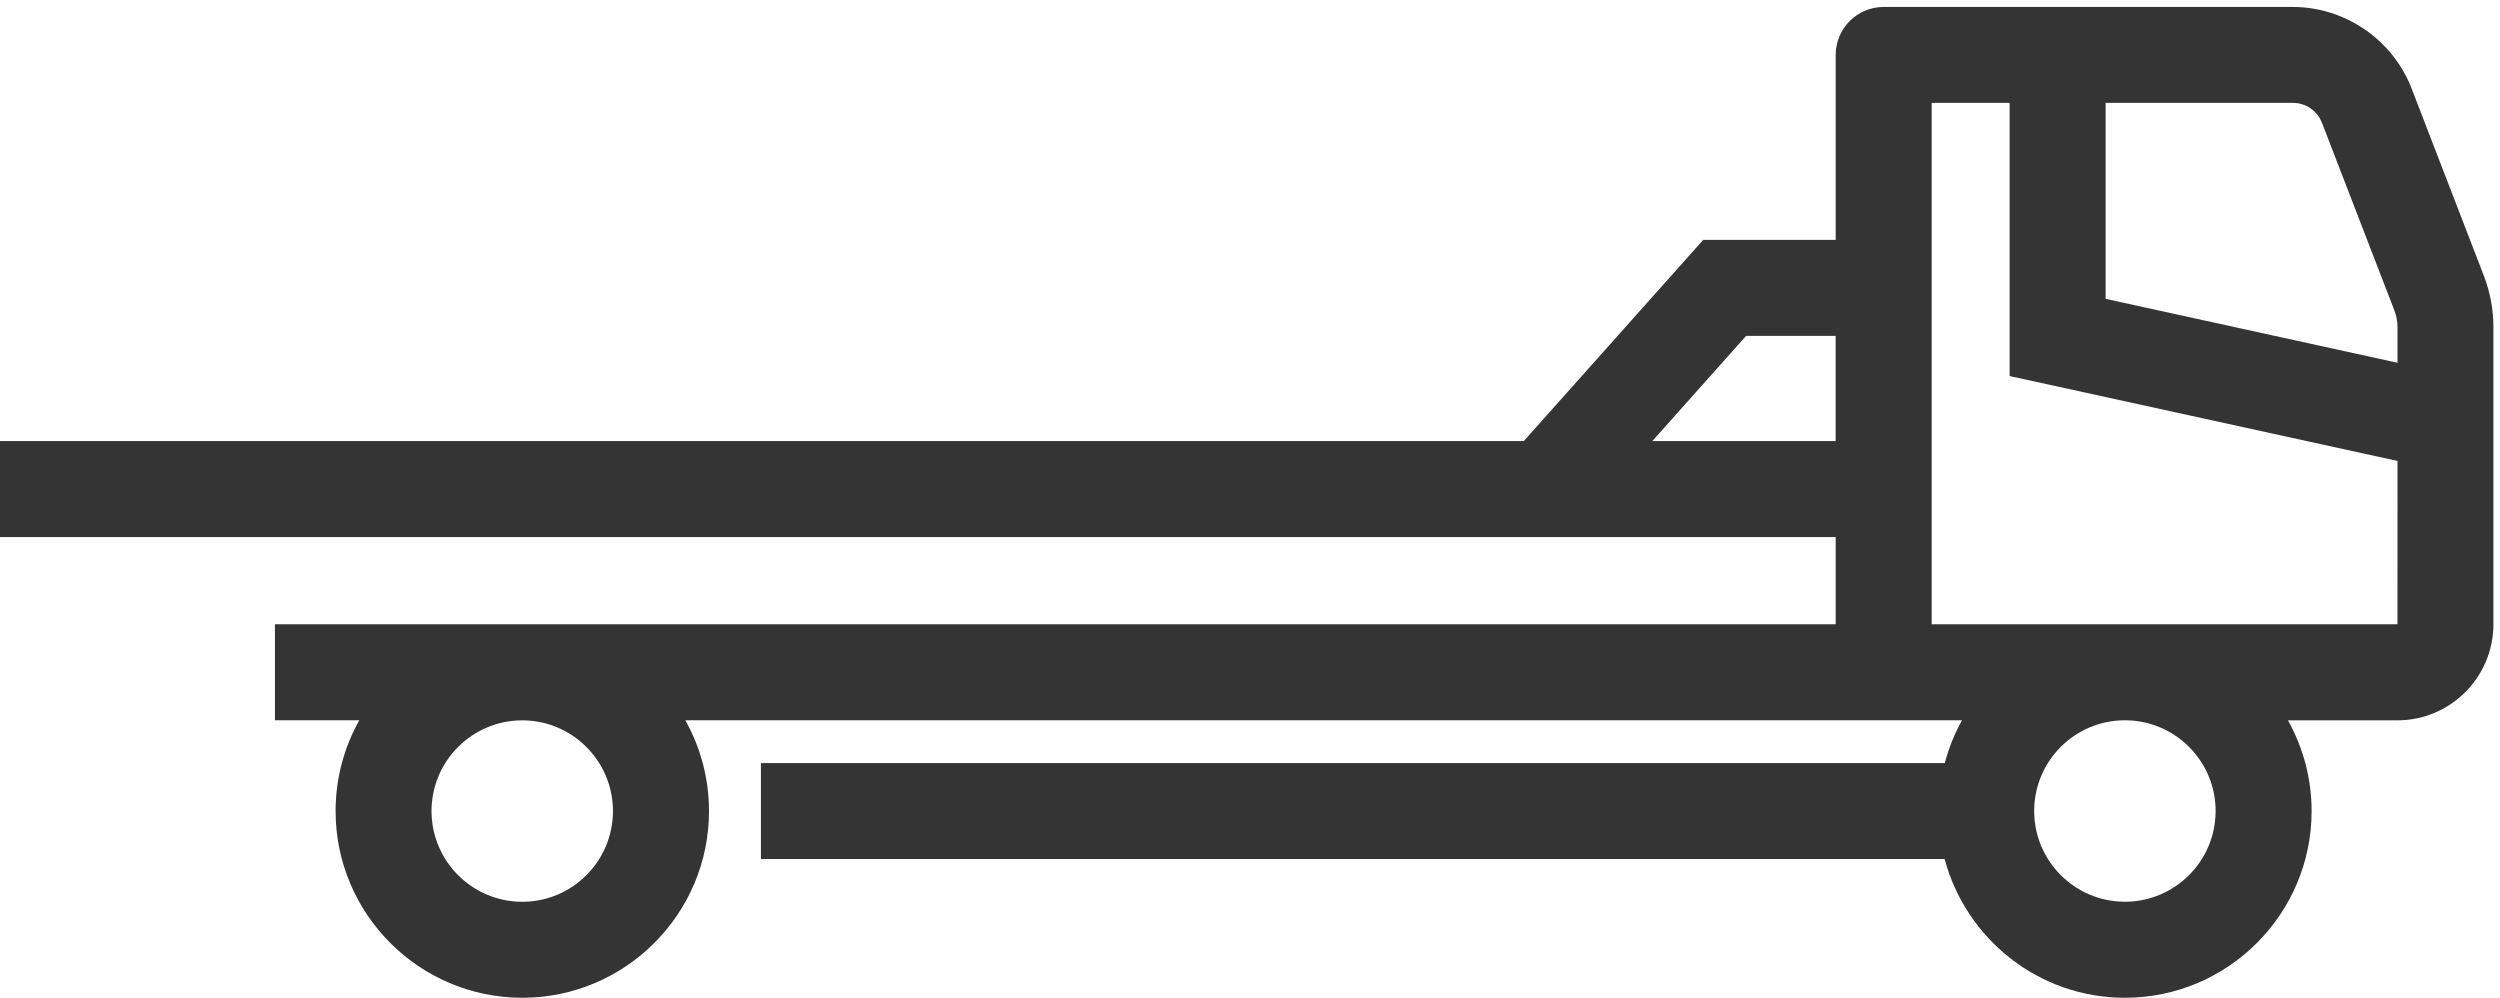 <?xml version="1.0" encoding="utf-8"?>
<!-- Generator: Adobe Illustrator 23.1.0, SVG Export Plug-In . SVG Version: 6.00 Build 0)  -->
<svg version="1.1" id="Layer_1" xmlns="http://www.w3.org/2000/svg" xmlns:xlink="http://www.w3.org/1999/xlink" x="0px" y="0px"
	 viewBox="0 0 399.29 159.36" enable-background="new 0 0 399.29 159.36" xml:space="preserve">
<g>
	<path fill="#343434" d="M396.72,44.07l-11.55-29.94c-3.01-7.79-10.63-13.02-18.98-13.02h-65.34c-4.23,0-7.66,3.43-7.66,7.66v29.54
		h-21.16l-28.66,32.14H40.45H0v15.33h47.37h245.82v13.93H43.91v15.33h13.47c-2.4,4.3-3.78,9.23-3.78,14.5
		c0,16.44,13.38,29.82,29.82,29.82s29.82-13.38,29.82-29.82c0-5.26-1.38-10.2-3.78-14.5h191.39c0.01,0,0.01,0,0.02,0h12.49
		c-1.19,2.13-2.1,4.42-2.75,6.83H121.53v15.33h189.06c3.4,12.74,15,22.16,28.79,22.16c16.44,0,29.82-13.38,29.82-29.82
		c0-5.26-1.38-10.2-3.78-14.49h17.47c8.47,0,15.35-6.89,15.35-15.35V52.28C398.24,49.46,397.73,46.7,396.72,44.07z M83.41,144.03
		c-7.99,0-14.49-6.5-14.49-14.49s6.5-14.49,14.49-14.49s14.49,6.5,14.49,14.49S91.41,144.03,83.41,144.03z M370.87,19.65
		l11.55,29.93c0.33,0.86,0.5,1.77,0.5,2.68v5.68L336.3,47.73v-31.3h29.9C368.28,16.43,370.12,17.7,370.87,19.65z M263.9,70.45
		l14.99-16.81h14.29v16.81H263.9z M353.87,129.53c0,7.99-6.5,14.49-14.49,14.49s-14.49-6.5-14.49-14.49s6.5-14.49,14.49-14.49
		S353.87,121.54,353.87,129.53z M308.52,99.71V70.45V16.43h12.45v43.63l61.95,13.56l-0.01,26.08h-74.39V99.71z"/>
</g>
</svg>
